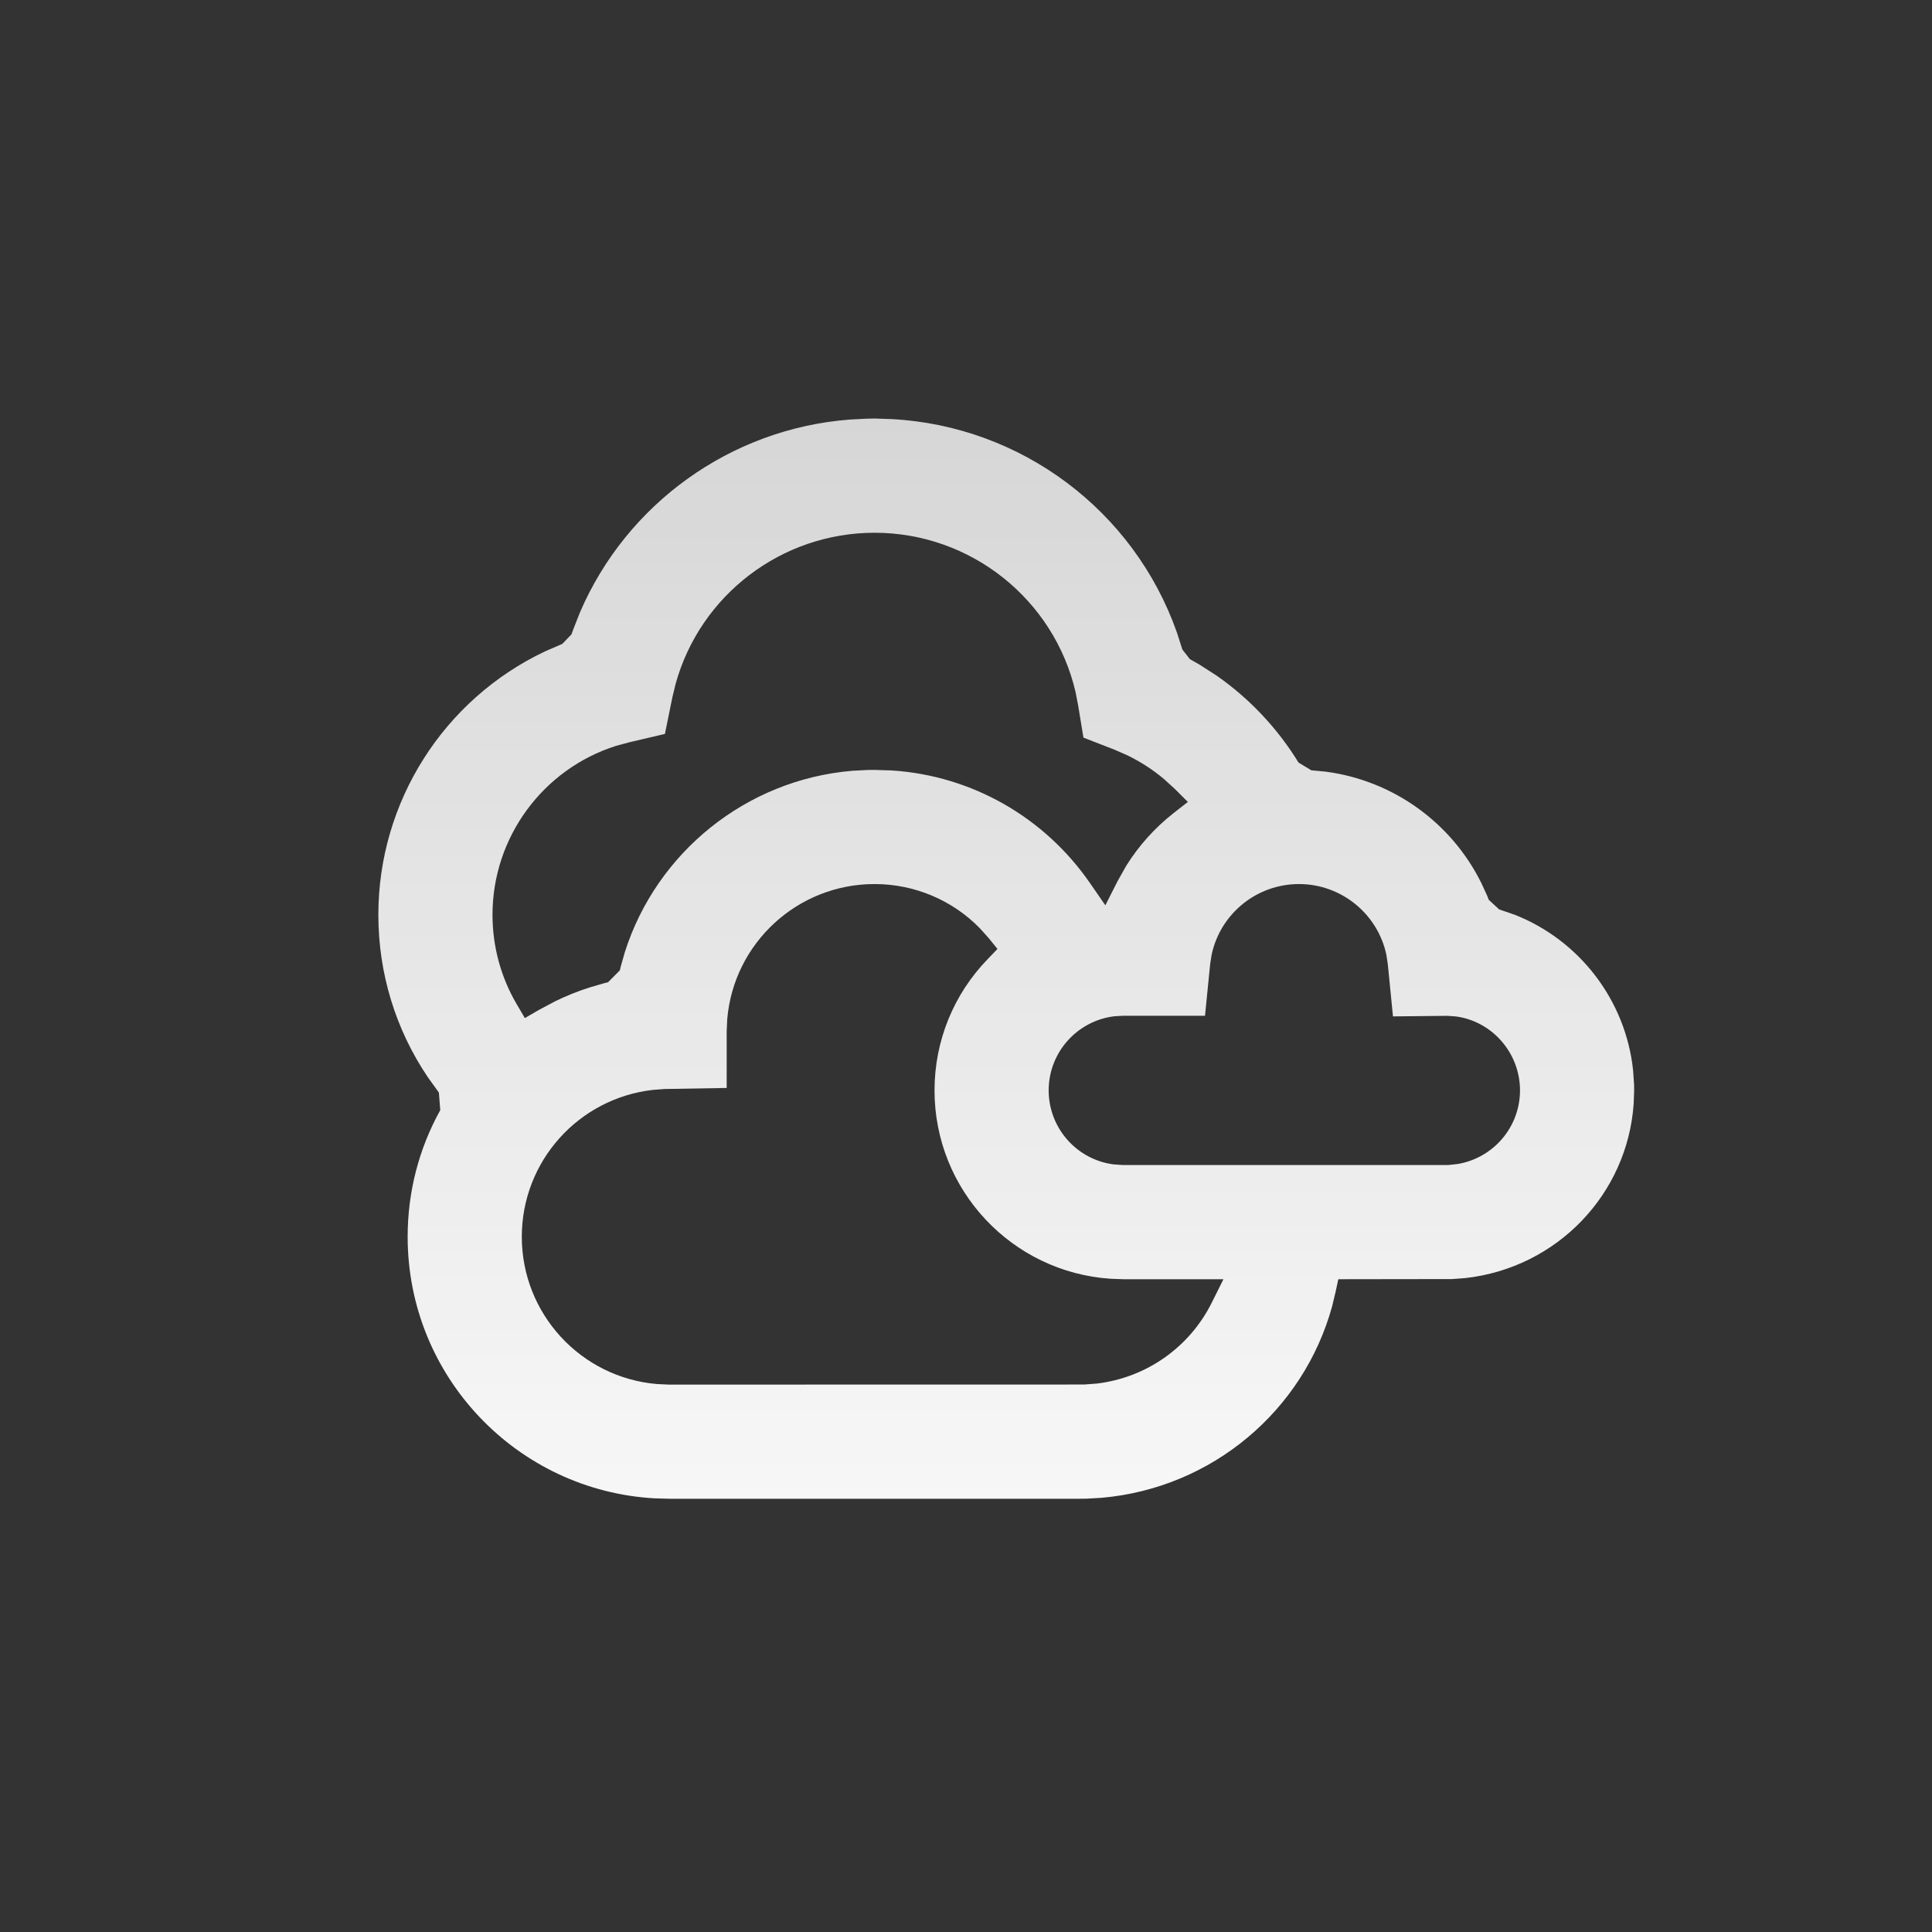 <?xml version="1.0" encoding="UTF-8"?>
<svg width="24px" height="24px" viewBox="0 0 24 24" version="1.1" xmlns="http://www.w3.org/2000/svg" xmlns:xlink="http://www.w3.org/1999/xlink">
    <rect x="0" y="0" width="24" height="24" fill="#333333" stroke="none"/>
    <title>多云</title>
    <defs>
        <linearGradient x1="50%" y1="0%" x2="50%" y2="100%" id="linearGradient-1">
            <stop stop-color="#FFFFFF" stop-opacity="0.8" offset="0%"></stop>
            <stop stop-color="#FFFFFF" stop-opacity="0.96" offset="100%"></stop>
        </linearGradient>
    </defs>
    <g id="页面-1" stroke="none" stroke-width="1" fill="none" fill-rule="evenodd">
        <path d="M10.863,5.199 L10.765,5.201 L10.555,5.212 C9.072,5.326 7.783,6.261 7.204,7.608 L7.127,7.804 L7.099,7.88 L6.986,7.998 L6.77,8.092 C5.514,8.687 4.7,9.957 4.7,11.364 C4.7,12.093 4.916,12.79 5.313,13.379 L5.452,13.572 L5.469,13.791 C5.204,14.268 5.064,14.806 5.064,15.364 C5.064,17.099 6.422,18.517 8.133,18.613 L8.318,18.618 L13.406,18.618 L13.5,18.617 L13.687,18.606 C15.057,18.485 16.191,17.525 16.548,16.228 L16.591,16.049 L16.625,15.891 L18.037,15.889 L18.201,15.877 C19.343,15.75 20.217,14.833 20.294,13.711 L20.3,13.549 L20.299,13.472 L20.287,13.297 C20.195,12.423 19.619,11.68 18.818,11.364 L18.623,11.297 L18.494,11.178 L18.475,11.129 L18.403,10.972 C18.03,10.217 17.304,9.696 16.47,9.586 L16.29,9.569 L16.131,9.473 C15.869,9.046 15.521,8.677 15.112,8.392 L14.902,8.257 L14.781,8.188 L14.688,8.069 L14.621,7.86 C14.088,6.343 12.686,5.291 11.075,5.206 L10.863,5.199 Z M10.864,10.982 C11.363,10.982 11.831,11.183 12.17,11.529 L12.279,11.65 L12.391,11.788 L12.268,11.916 C11.848,12.35 11.609,12.929 11.609,13.545 C11.609,14.787 12.574,15.803 13.794,15.885 L13.955,15.891 L15.198,15.891 L15.054,16.18 C14.779,16.734 14.243,17.114 13.625,17.187 L13.469,17.199 L8.31,17.2 L8.16,17.193 C7.214,17.112 6.482,16.319 6.482,15.364 C6.482,14.423 7.19,13.643 8.111,13.539 L8.258,13.528 L9.027,13.515 L9.027,12.81 L9.034,12.66 C9.115,11.714 9.908,10.982 10.864,10.982 Z M16.136,10.982 C16.665,10.982 17.115,11.355 17.222,11.86 L17.24,11.979 L17.304,12.626 L17.979,12.619 L18.089,12.627 C18.539,12.689 18.882,13.082 18.882,13.545 C18.882,14.002 18.55,14.386 18.106,14.46 L17.993,14.472 L13.941,14.472 L13.829,14.464 C13.372,14.402 13.027,14.011 13.027,13.545 C13.027,13.07 13.385,12.678 13.846,12.624 L13.955,12.618 L14.969,12.618 L15.034,11.968 L15.053,11.852 C15.164,11.347 15.614,10.982 16.136,10.982 Z M10.864,6.618 C12.063,6.618 13.094,7.449 13.361,8.597 L13.393,8.763 L13.459,9.163 L13.845,9.313 L14.007,9.384 C14.171,9.464 14.324,9.563 14.462,9.68 L14.596,9.802 L14.756,9.962 L14.578,10.101 C14.345,10.284 14.147,10.505 13.991,10.754 L13.883,10.946 L13.731,11.246 L13.54,10.97 C12.976,10.153 12.075,9.636 11.081,9.571 L10.866,9.564 L10.776,9.565 L10.587,9.575 C9.269,9.686 8.156,10.589 7.762,11.828 L7.711,12.007 L7.7,12.054 L7.553,12.202 L7.508,12.213 L7.329,12.265 C7.18,12.312 7.036,12.37 6.897,12.438 L6.692,12.547 L6.52,12.647 L6.419,12.475 C6.223,12.141 6.118,11.76 6.118,11.364 C6.118,10.397 6.749,9.551 7.654,9.265 L7.817,9.221 L8.26,9.117 L8.352,8.664 L8.393,8.495 C8.698,7.392 9.709,6.618 10.864,6.618 Z" id="形状结合" fill="url(#linearGradient-1)" fill-rule="nonzero"></path>
    </g>
</svg>